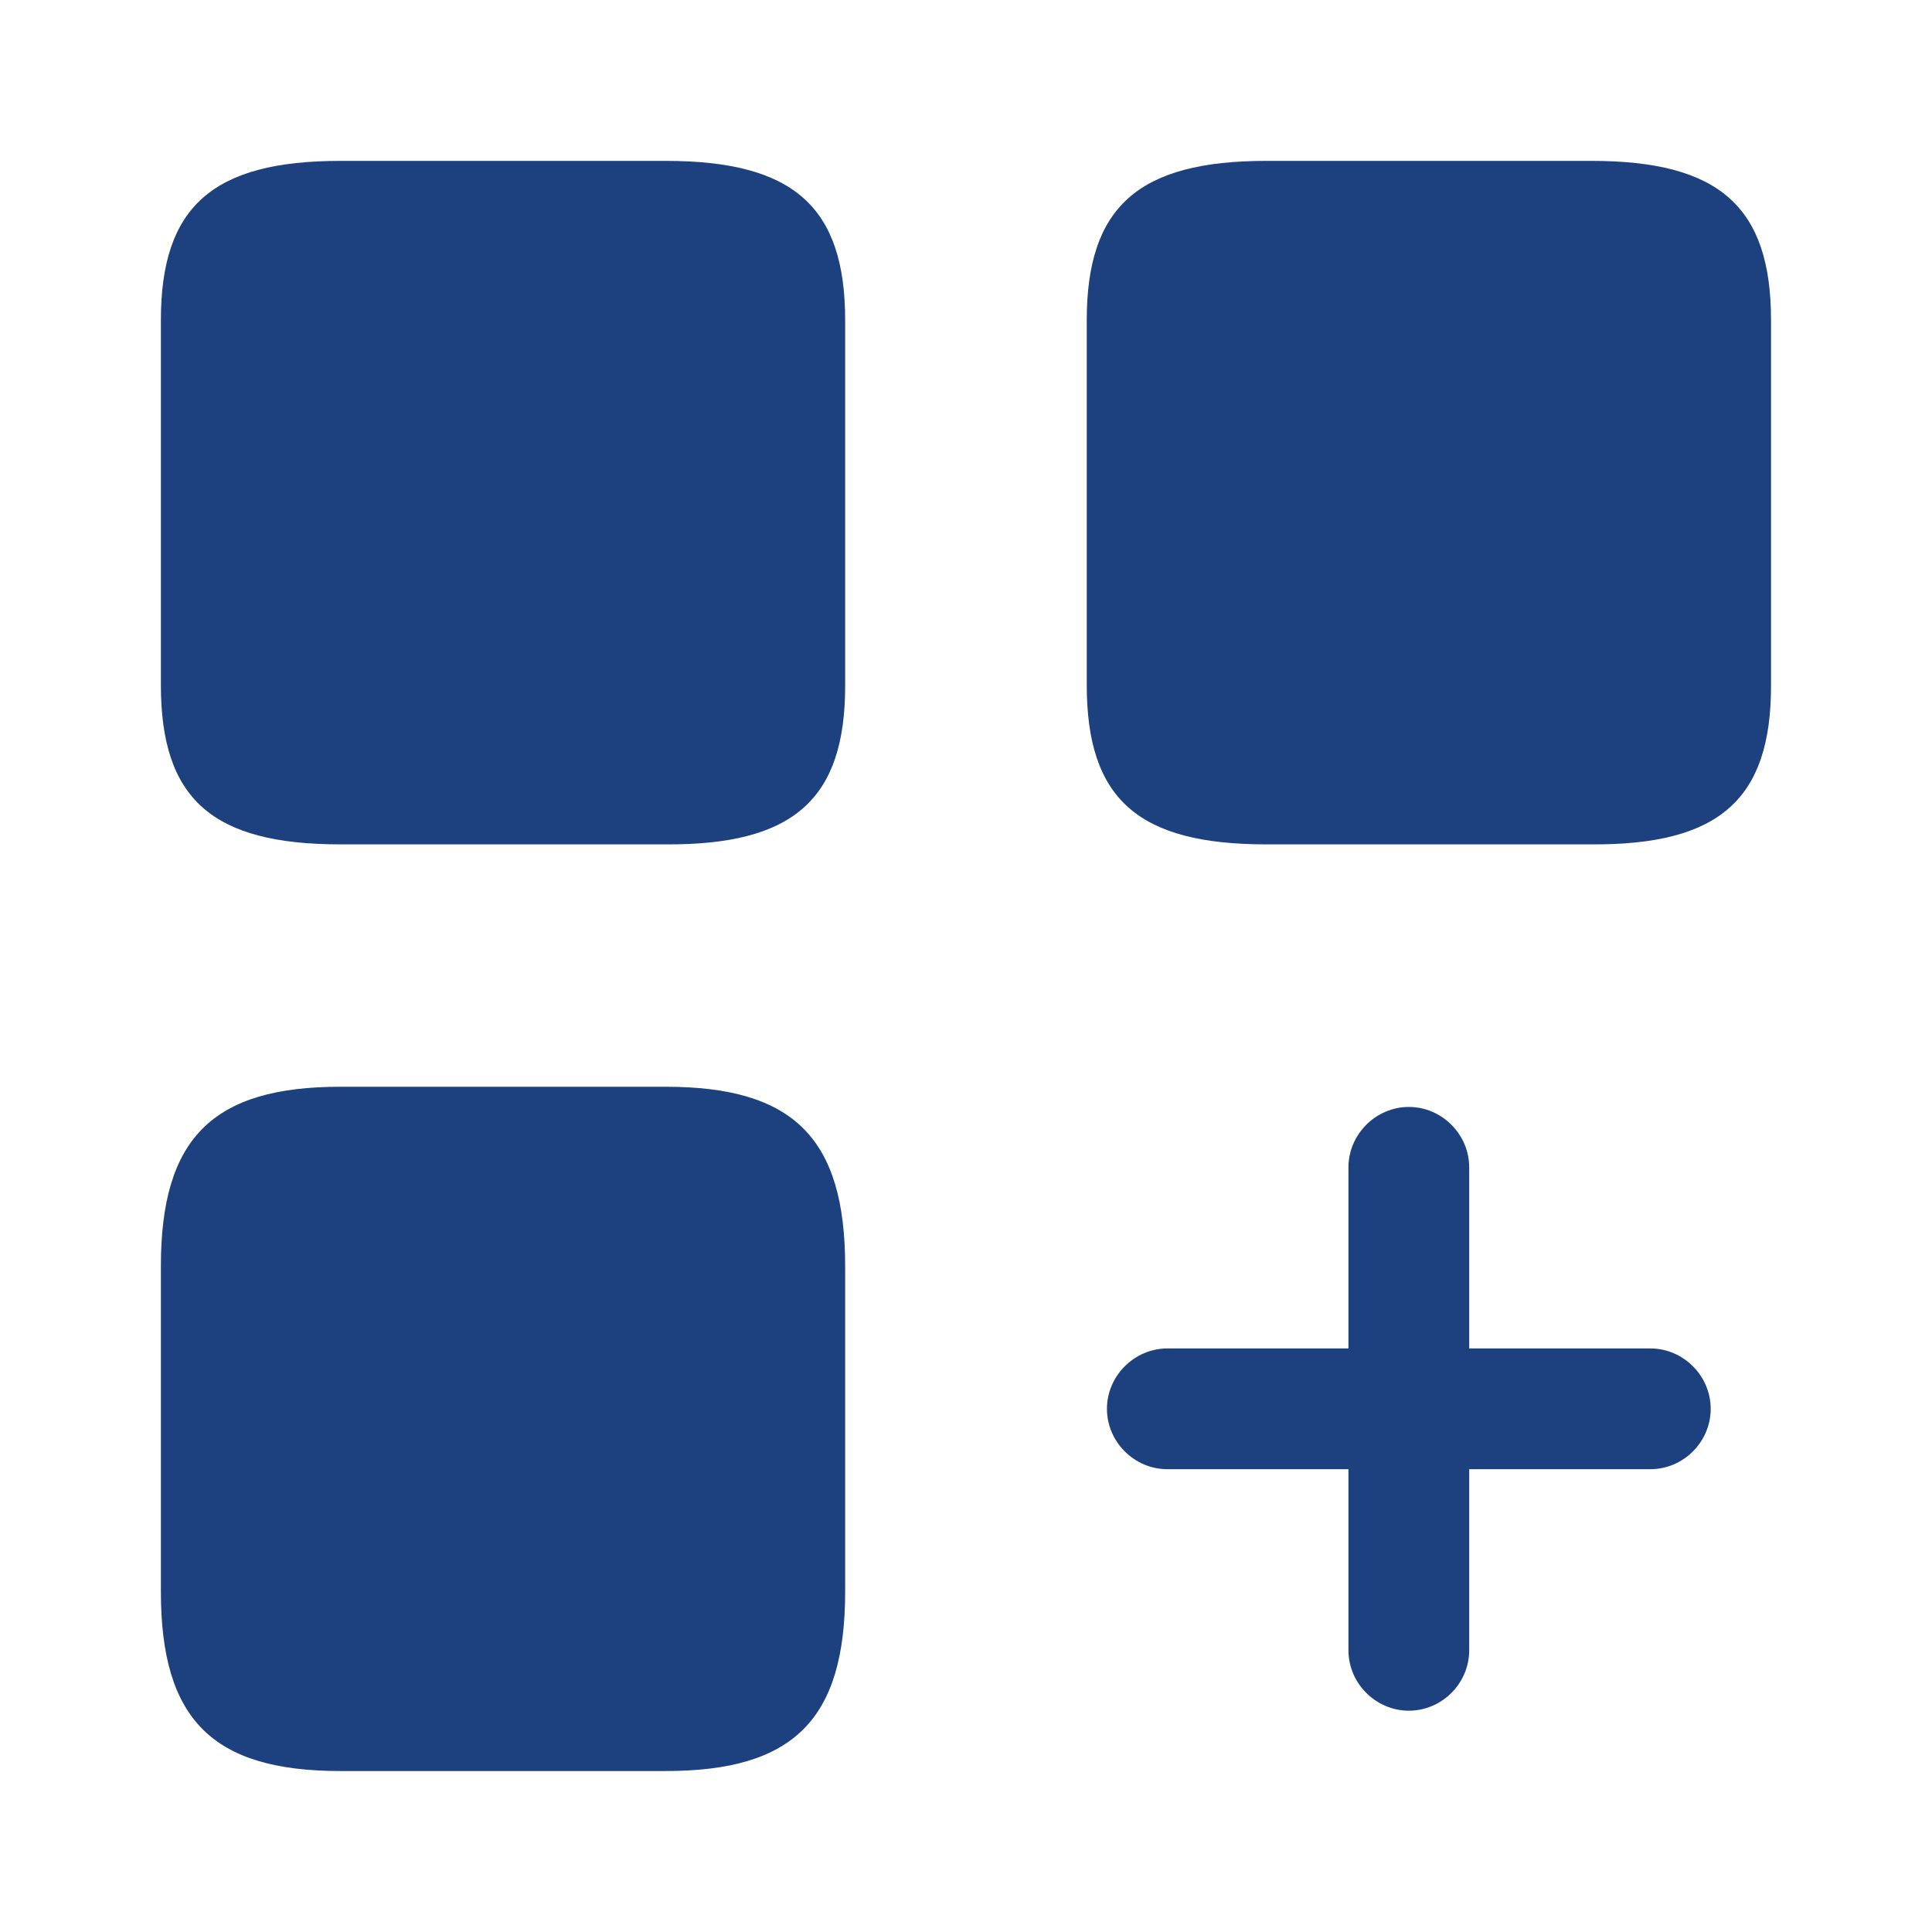 <svg xmlns="http://www.w3.org/2000/svg" width="22" height="22" viewBox="0 0 22 22" fill="none">
  <path d="M18.793 15.355H16.73V13.293C16.73 12.917 16.419 12.605 16.043 12.605C15.667 12.605 15.355 12.917 15.355 13.293V15.355H13.293C12.917 15.355 12.605 15.667 12.605 16.043C12.605 16.419 12.917 16.73 13.293 16.73H15.355V18.793C15.355 19.169 15.667 19.48 16.043 19.48C16.419 19.48 16.73 19.169 16.73 18.793V16.73H18.793C19.169 16.73 19.48 16.419 19.48 16.043C19.48 15.667 19.169 15.355 18.793 15.355Z" fill="#1D417F"/>
  <path d="M20.167 7.809V3.647C20.167 2.355 19.58 1.832 18.122 1.832H14.419C12.962 1.832 12.375 2.355 12.375 3.647V7.8C12.375 9.101 12.962 9.615 14.419 9.615H18.122C19.58 9.624 20.167 9.101 20.167 7.809Z" fill="#1D417F"/>
  <path d="M9.624 7.809V3.647C9.624 2.355 9.037 1.832 7.58 1.832H3.876C2.419 1.832 1.832 2.355 1.832 3.647V7.8C1.832 9.101 2.419 9.615 3.876 9.615H7.58C9.037 9.624 9.624 9.101 9.624 7.809Z" fill="#1D417F"/>
  <path d="M9.624 18.122V14.419C9.624 12.962 9.037 12.375 7.58 12.375H3.876C2.419 12.375 1.832 12.962 1.832 14.419V18.122C1.832 19.58 2.419 20.167 3.876 20.167H7.58C9.037 20.167 9.624 19.58 9.624 18.122Z" fill="#1D417F"/>
</svg>
